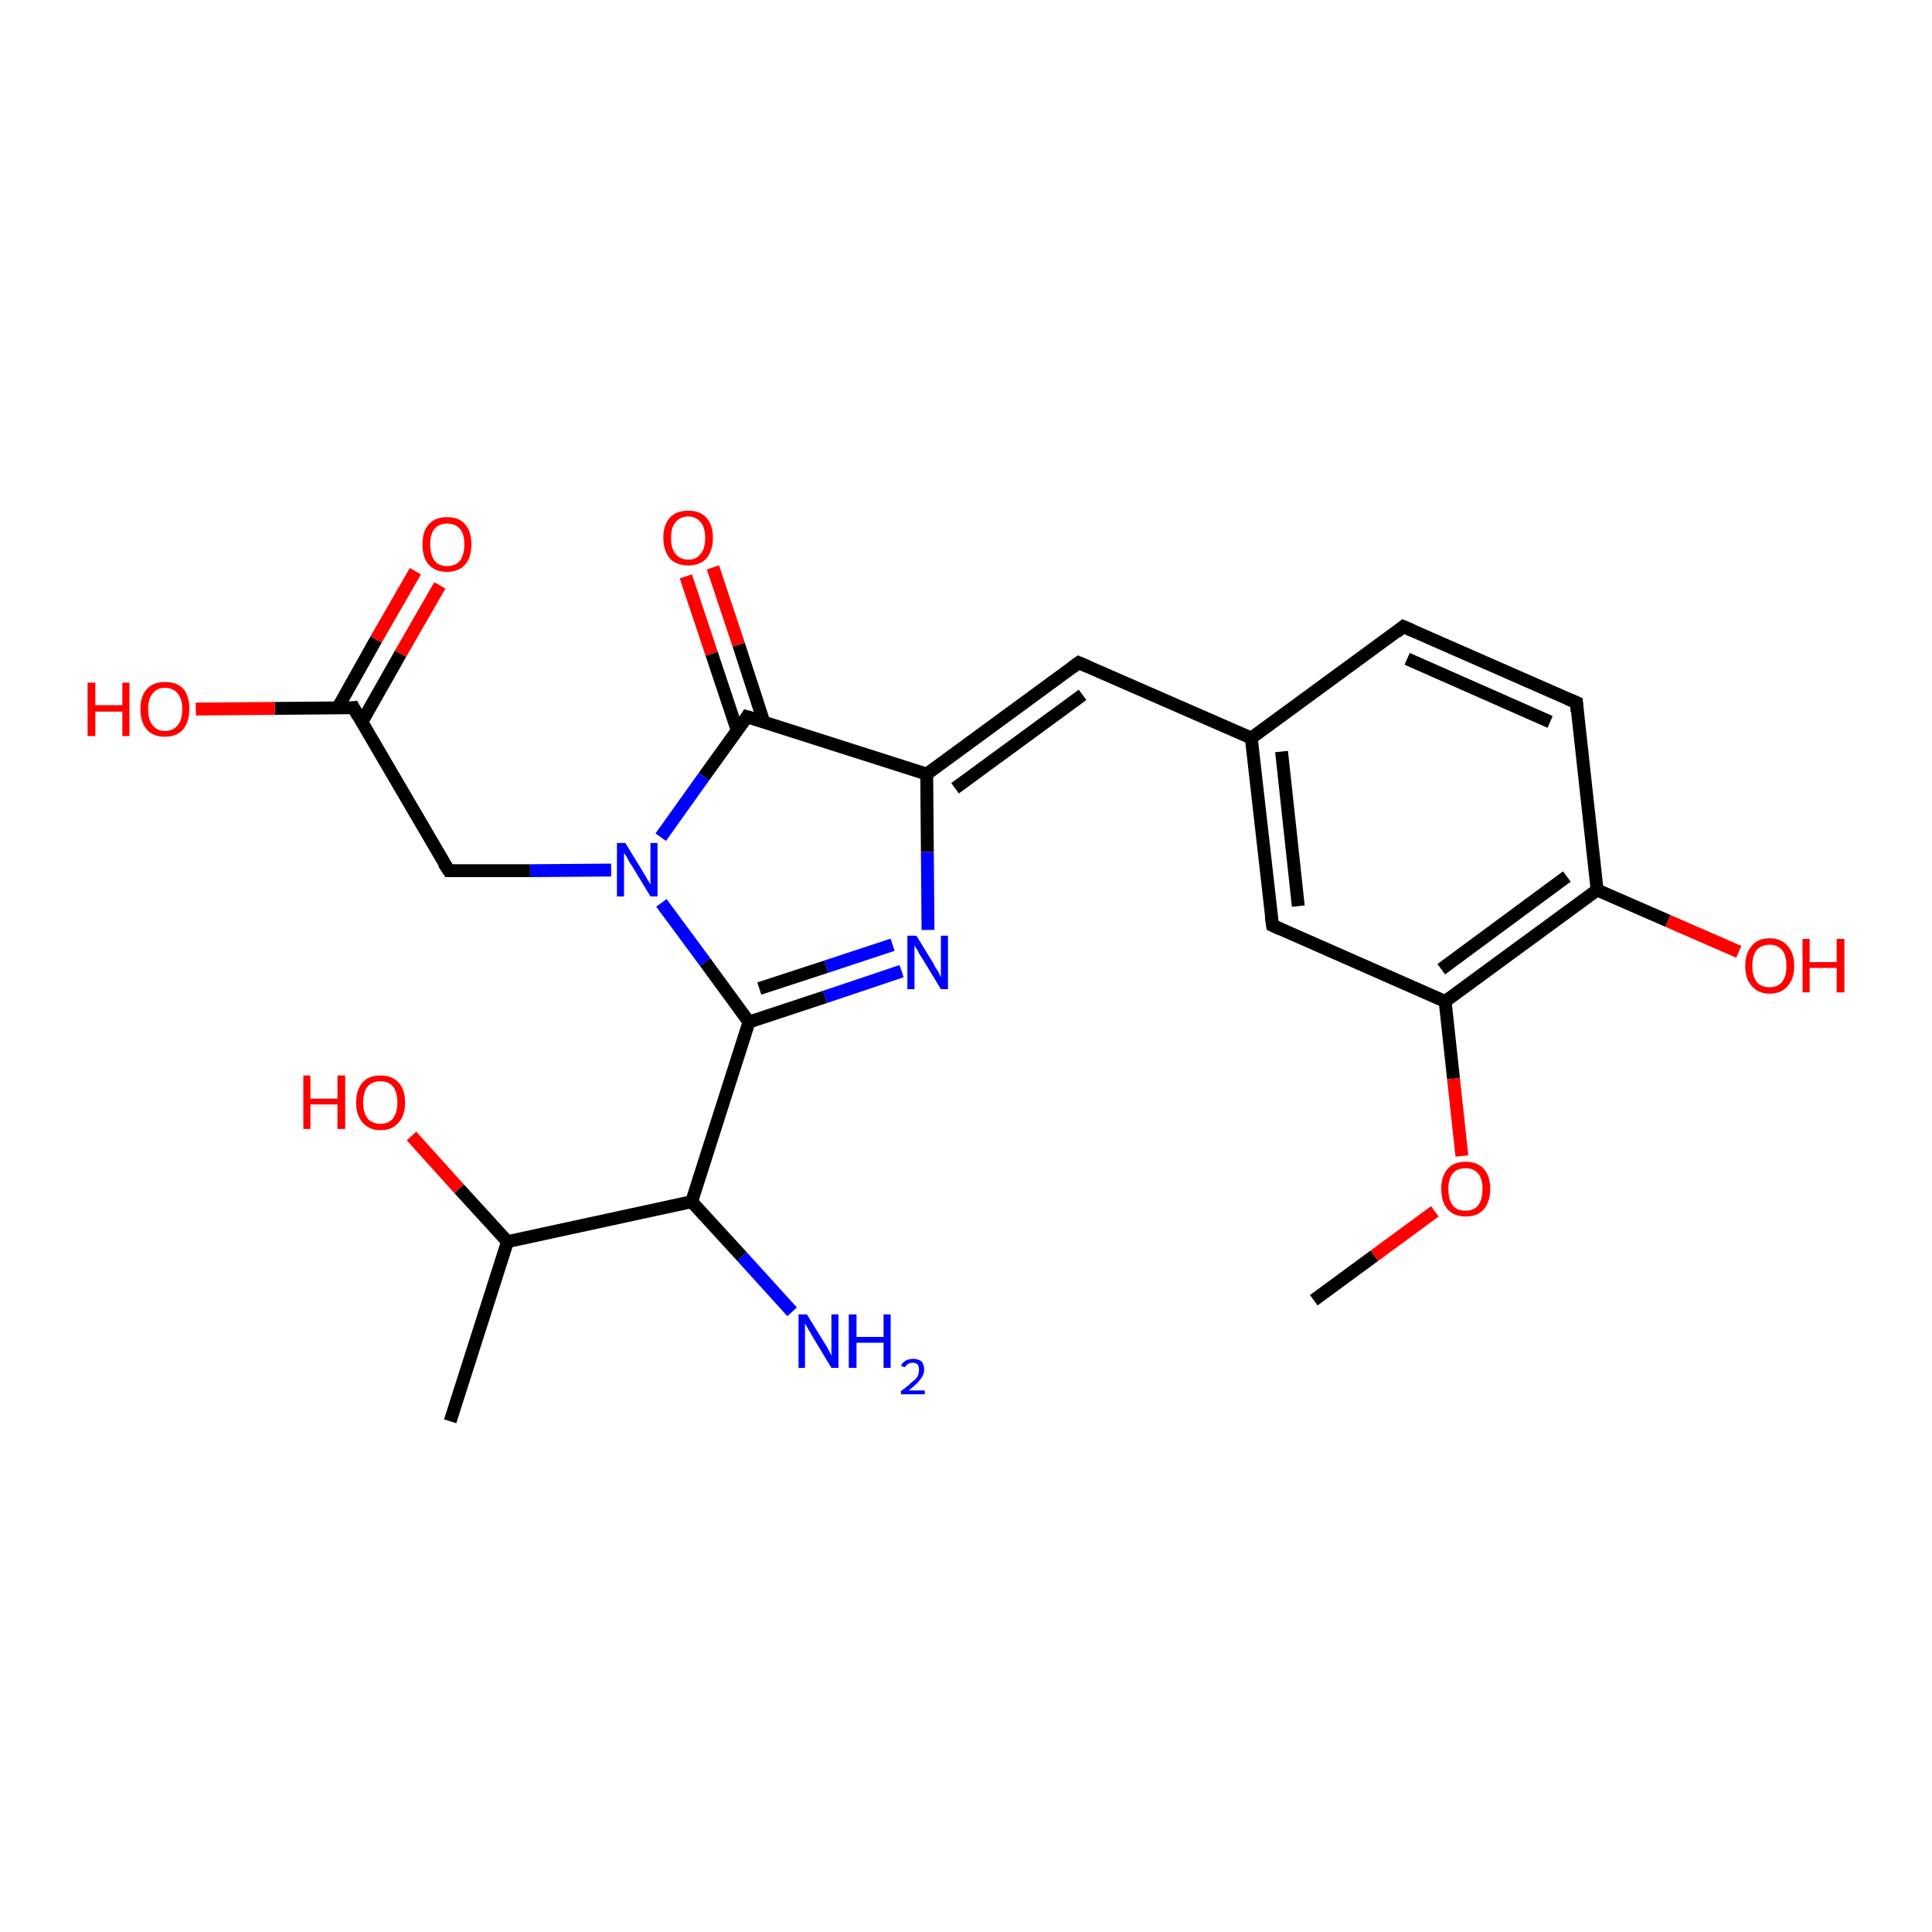 <?xml version='1.0' encoding='iso-8859-1'?>
<svg version='1.1' baseProfile='full'
              xmlns='http://www.w3.org/2000/svg'
                      xmlns:rdkit='http://www.rdkit.org/xml'
                      xmlns:xlink='http://www.w3.org/1999/xlink'
                  xml:space='preserve'
width='300px' height='300px' viewBox='0 0 300 300'>
<!-- END OF HEADER -->
<rect style='opacity:1.0;fill:#FFFFFF;stroke:none' width='300.0' height='300.0' x='0.0' y='0.0'> </rect>
<path class='bond-0 atom-0 atom-1' d='M 123.0,203.7 L 115.2,195.1' style='fill:none;fill-rule:evenodd;stroke:#0000FF;stroke-width:2.0px;stroke-linecap:butt;stroke-linejoin:miter;stroke-opacity:1' />
<path class='bond-0 atom-0 atom-1' d='M 115.2,195.1 L 107.4,186.6' style='fill:none;fill-rule:evenodd;stroke:#000000;stroke-width:2.0px;stroke-linecap:butt;stroke-linejoin:miter;stroke-opacity:1' />
<path class='bond-1 atom-1 atom-2' d='M 107.4,186.6 L 78.8,192.8' style='fill:none;fill-rule:evenodd;stroke:#000000;stroke-width:2.0px;stroke-linecap:butt;stroke-linejoin:miter;stroke-opacity:1' />
<path class='bond-2 atom-2 atom-3' d='M 78.8,192.8 L 71.3,184.6' style='fill:none;fill-rule:evenodd;stroke:#000000;stroke-width:2.0px;stroke-linecap:butt;stroke-linejoin:miter;stroke-opacity:1' />
<path class='bond-2 atom-2 atom-3' d='M 71.3,184.6 L 63.9,176.4' style='fill:none;fill-rule:evenodd;stroke:#FF0000;stroke-width:2.0px;stroke-linecap:butt;stroke-linejoin:miter;stroke-opacity:1' />
<path class='bond-3 atom-2 atom-4' d='M 78.8,192.8 L 69.9,220.7' style='fill:none;fill-rule:evenodd;stroke:#000000;stroke-width:2.0px;stroke-linecap:butt;stroke-linejoin:miter;stroke-opacity:1' />
<path class='bond-4 atom-1 atom-5' d='M 107.4,186.6 L 116.3,158.7' style='fill:none;fill-rule:evenodd;stroke:#000000;stroke-width:2.0px;stroke-linecap:butt;stroke-linejoin:miter;stroke-opacity:1' />
<path class='bond-5 atom-5 atom-6' d='M 116.3,158.7 L 128.1,154.8' style='fill:none;fill-rule:evenodd;stroke:#000000;stroke-width:2.0px;stroke-linecap:butt;stroke-linejoin:miter;stroke-opacity:1' />
<path class='bond-5 atom-5 atom-6' d='M 128.1,154.8 L 140.0,150.8' style='fill:none;fill-rule:evenodd;stroke:#0000FF;stroke-width:2.0px;stroke-linecap:butt;stroke-linejoin:miter;stroke-opacity:1' />
<path class='bond-5 atom-5 atom-6' d='M 117.9,153.5 L 128.3,150.1' style='fill:none;fill-rule:evenodd;stroke:#000000;stroke-width:2.0px;stroke-linecap:butt;stroke-linejoin:miter;stroke-opacity:1' />
<path class='bond-5 atom-5 atom-6' d='M 128.3,150.1 L 138.6,146.7' style='fill:none;fill-rule:evenodd;stroke:#0000FF;stroke-width:2.0px;stroke-linecap:butt;stroke-linejoin:miter;stroke-opacity:1' />
<path class='bond-6 atom-6 atom-7' d='M 144.1,144.4 L 144.0,132.3' style='fill:none;fill-rule:evenodd;stroke:#0000FF;stroke-width:2.0px;stroke-linecap:butt;stroke-linejoin:miter;stroke-opacity:1' />
<path class='bond-6 atom-6 atom-7' d='M 144.0,132.3 L 143.9,120.2' style='fill:none;fill-rule:evenodd;stroke:#000000;stroke-width:2.0px;stroke-linecap:butt;stroke-linejoin:miter;stroke-opacity:1' />
<path class='bond-7 atom-7 atom-8' d='M 143.9,120.2 L 116.0,111.3' style='fill:none;fill-rule:evenodd;stroke:#000000;stroke-width:2.0px;stroke-linecap:butt;stroke-linejoin:miter;stroke-opacity:1' />
<path class='bond-8 atom-8 atom-9' d='M 116.0,111.3 L 109.3,120.6' style='fill:none;fill-rule:evenodd;stroke:#000000;stroke-width:2.0px;stroke-linecap:butt;stroke-linejoin:miter;stroke-opacity:1' />
<path class='bond-8 atom-8 atom-9' d='M 109.3,120.6 L 102.6,130.0' style='fill:none;fill-rule:evenodd;stroke:#0000FF;stroke-width:2.0px;stroke-linecap:butt;stroke-linejoin:miter;stroke-opacity:1' />
<path class='bond-9 atom-9 atom-10' d='M 94.9,135.1 L 82.3,135.2' style='fill:none;fill-rule:evenodd;stroke:#0000FF;stroke-width:2.0px;stroke-linecap:butt;stroke-linejoin:miter;stroke-opacity:1' />
<path class='bond-9 atom-9 atom-10' d='M 82.3,135.2 L 69.7,135.2' style='fill:none;fill-rule:evenodd;stroke:#000000;stroke-width:2.0px;stroke-linecap:butt;stroke-linejoin:miter;stroke-opacity:1' />
<path class='bond-10 atom-10 atom-11' d='M 69.7,135.2 L 54.9,109.9' style='fill:none;fill-rule:evenodd;stroke:#000000;stroke-width:2.0px;stroke-linecap:butt;stroke-linejoin:miter;stroke-opacity:1' />
<path class='bond-11 atom-11 atom-12' d='M 54.9,109.9 L 42.7,110.0' style='fill:none;fill-rule:evenodd;stroke:#000000;stroke-width:2.0px;stroke-linecap:butt;stroke-linejoin:miter;stroke-opacity:1' />
<path class='bond-11 atom-11 atom-12' d='M 42.7,110.0 L 30.4,110.1' style='fill:none;fill-rule:evenodd;stroke:#FF0000;stroke-width:2.0px;stroke-linecap:butt;stroke-linejoin:miter;stroke-opacity:1' />
<path class='bond-12 atom-11 atom-13' d='M 56.2,112.1 L 62.2,101.5' style='fill:none;fill-rule:evenodd;stroke:#000000;stroke-width:2.0px;stroke-linecap:butt;stroke-linejoin:miter;stroke-opacity:1' />
<path class='bond-12 atom-11 atom-13' d='M 62.2,101.5 L 68.3,90.9' style='fill:none;fill-rule:evenodd;stroke:#FF0000;stroke-width:2.0px;stroke-linecap:butt;stroke-linejoin:miter;stroke-opacity:1' />
<path class='bond-12 atom-11 atom-13' d='M 52.4,110.0 L 58.4,99.3' style='fill:none;fill-rule:evenodd;stroke:#000000;stroke-width:2.0px;stroke-linecap:butt;stroke-linejoin:miter;stroke-opacity:1' />
<path class='bond-12 atom-11 atom-13' d='M 58.4,99.3 L 64.5,88.7' style='fill:none;fill-rule:evenodd;stroke:#FF0000;stroke-width:2.0px;stroke-linecap:butt;stroke-linejoin:miter;stroke-opacity:1' />
<path class='bond-13 atom-8 atom-14' d='M 118.6,112.1 L 114.7,100.1' style='fill:none;fill-rule:evenodd;stroke:#000000;stroke-width:2.0px;stroke-linecap:butt;stroke-linejoin:miter;stroke-opacity:1' />
<path class='bond-13 atom-8 atom-14' d='M 114.7,100.1 L 110.7,88.1' style='fill:none;fill-rule:evenodd;stroke:#FF0000;stroke-width:2.0px;stroke-linecap:butt;stroke-linejoin:miter;stroke-opacity:1' />
<path class='bond-13 atom-8 atom-14' d='M 114.5,113.5 L 110.5,101.5' style='fill:none;fill-rule:evenodd;stroke:#000000;stroke-width:2.0px;stroke-linecap:butt;stroke-linejoin:miter;stroke-opacity:1' />
<path class='bond-13 atom-8 atom-14' d='M 110.5,101.5 L 106.5,89.5' style='fill:none;fill-rule:evenodd;stroke:#FF0000;stroke-width:2.0px;stroke-linecap:butt;stroke-linejoin:miter;stroke-opacity:1' />
<path class='bond-14 atom-7 atom-15' d='M 143.9,120.2 L 167.5,102.9' style='fill:none;fill-rule:evenodd;stroke:#000000;stroke-width:2.0px;stroke-linecap:butt;stroke-linejoin:miter;stroke-opacity:1' />
<path class='bond-14 atom-7 atom-15' d='M 148.3,122.4 L 168.1,107.9' style='fill:none;fill-rule:evenodd;stroke:#000000;stroke-width:2.0px;stroke-linecap:butt;stroke-linejoin:miter;stroke-opacity:1' />
<path class='bond-15 atom-15 atom-16' d='M 167.5,102.9 L 194.3,114.6' style='fill:none;fill-rule:evenodd;stroke:#000000;stroke-width:2.0px;stroke-linecap:butt;stroke-linejoin:miter;stroke-opacity:1' />
<path class='bond-16 atom-16 atom-17' d='M 194.3,114.6 L 197.6,143.7' style='fill:none;fill-rule:evenodd;stroke:#000000;stroke-width:2.0px;stroke-linecap:butt;stroke-linejoin:miter;stroke-opacity:1' />
<path class='bond-16 atom-16 atom-17' d='M 199.0,116.7 L 201.6,140.7' style='fill:none;fill-rule:evenodd;stroke:#000000;stroke-width:2.0px;stroke-linecap:butt;stroke-linejoin:miter;stroke-opacity:1' />
<path class='bond-17 atom-17 atom-18' d='M 197.6,143.7 L 224.4,155.5' style='fill:none;fill-rule:evenodd;stroke:#000000;stroke-width:2.0px;stroke-linecap:butt;stroke-linejoin:miter;stroke-opacity:1' />
<path class='bond-18 atom-18 atom-19' d='M 224.4,155.5 L 225.7,167.5' style='fill:none;fill-rule:evenodd;stroke:#000000;stroke-width:2.0px;stroke-linecap:butt;stroke-linejoin:miter;stroke-opacity:1' />
<path class='bond-18 atom-18 atom-19' d='M 225.7,167.5 L 227.0,179.5' style='fill:none;fill-rule:evenodd;stroke:#FF0000;stroke-width:2.0px;stroke-linecap:butt;stroke-linejoin:miter;stroke-opacity:1' />
<path class='bond-19 atom-19 atom-20' d='M 222.8,188.1 L 213.4,195.0' style='fill:none;fill-rule:evenodd;stroke:#FF0000;stroke-width:2.0px;stroke-linecap:butt;stroke-linejoin:miter;stroke-opacity:1' />
<path class='bond-19 atom-19 atom-20' d='M 213.4,195.0 L 204.0,201.9' style='fill:none;fill-rule:evenodd;stroke:#000000;stroke-width:2.0px;stroke-linecap:butt;stroke-linejoin:miter;stroke-opacity:1' />
<path class='bond-20 atom-18 atom-21' d='M 224.4,155.5 L 248.0,138.2' style='fill:none;fill-rule:evenodd;stroke:#000000;stroke-width:2.0px;stroke-linecap:butt;stroke-linejoin:miter;stroke-opacity:1' />
<path class='bond-20 atom-18 atom-21' d='M 223.8,150.5 L 243.3,136.1' style='fill:none;fill-rule:evenodd;stroke:#000000;stroke-width:2.0px;stroke-linecap:butt;stroke-linejoin:miter;stroke-opacity:1' />
<path class='bond-21 atom-21 atom-22' d='M 248.0,138.2 L 244.8,109.1' style='fill:none;fill-rule:evenodd;stroke:#000000;stroke-width:2.0px;stroke-linecap:butt;stroke-linejoin:miter;stroke-opacity:1' />
<path class='bond-22 atom-22 atom-23' d='M 244.8,109.1 L 217.9,97.3' style='fill:none;fill-rule:evenodd;stroke:#000000;stroke-width:2.0px;stroke-linecap:butt;stroke-linejoin:miter;stroke-opacity:1' />
<path class='bond-22 atom-22 atom-23' d='M 240.7,112.1 L 218.5,102.3' style='fill:none;fill-rule:evenodd;stroke:#000000;stroke-width:2.0px;stroke-linecap:butt;stroke-linejoin:miter;stroke-opacity:1' />
<path class='bond-23 atom-21 atom-24' d='M 248.0,138.2 L 259.0,143.0' style='fill:none;fill-rule:evenodd;stroke:#000000;stroke-width:2.0px;stroke-linecap:butt;stroke-linejoin:miter;stroke-opacity:1' />
<path class='bond-23 atom-21 atom-24' d='M 259.0,143.0 L 270.0,147.8' style='fill:none;fill-rule:evenodd;stroke:#FF0000;stroke-width:2.0px;stroke-linecap:butt;stroke-linejoin:miter;stroke-opacity:1' />
<path class='bond-24 atom-9 atom-5' d='M 102.7,140.2 L 109.5,149.4' style='fill:none;fill-rule:evenodd;stroke:#0000FF;stroke-width:2.0px;stroke-linecap:butt;stroke-linejoin:miter;stroke-opacity:1' />
<path class='bond-24 atom-9 atom-5' d='M 109.5,149.4 L 116.3,158.7' style='fill:none;fill-rule:evenodd;stroke:#000000;stroke-width:2.0px;stroke-linecap:butt;stroke-linejoin:miter;stroke-opacity:1' />
<path class='bond-25 atom-23 atom-16' d='M 217.9,97.3 L 194.3,114.6' style='fill:none;fill-rule:evenodd;stroke:#000000;stroke-width:2.0px;stroke-linecap:butt;stroke-linejoin:miter;stroke-opacity:1' />
<path d='M 117.4,111.7 L 116.0,111.3 L 115.7,111.8' style='fill:none;stroke:#000000;stroke-width:2.0px;stroke-linecap:butt;stroke-linejoin:miter;stroke-opacity:1;' />
<path d='M 70.3,135.2 L 69.7,135.2 L 68.9,134.0' style='fill:none;stroke:#000000;stroke-width:2.0px;stroke-linecap:butt;stroke-linejoin:miter;stroke-opacity:1;' />
<path d='M 55.6,111.2 L 54.9,109.9 L 54.3,110.0' style='fill:none;stroke:#000000;stroke-width:2.0px;stroke-linecap:butt;stroke-linejoin:miter;stroke-opacity:1;' />
<path d='M 166.4,103.7 L 167.5,102.9 L 168.9,103.5' style='fill:none;stroke:#000000;stroke-width:2.0px;stroke-linecap:butt;stroke-linejoin:miter;stroke-opacity:1;' />
<path d='M 197.4,142.3 L 197.6,143.7 L 198.9,144.3' style='fill:none;stroke:#000000;stroke-width:2.0px;stroke-linecap:butt;stroke-linejoin:miter;stroke-opacity:1;' />
<path d='M 244.9,110.5 L 244.8,109.1 L 243.4,108.5' style='fill:none;stroke:#000000;stroke-width:2.0px;stroke-linecap:butt;stroke-linejoin:miter;stroke-opacity:1;' />
<path d='M 219.3,97.9 L 217.9,97.3 L 216.8,98.2' style='fill:none;stroke:#000000;stroke-width:2.0px;stroke-linecap:butt;stroke-linejoin:miter;stroke-opacity:1;' />
<path class='atom-0' d='M 125.3 204.1
L 128.0 208.5
Q 128.3 208.9, 128.7 209.7
Q 129.1 210.5, 129.1 210.5
L 129.1 204.1
L 130.2 204.1
L 130.2 212.4
L 129.1 212.4
L 126.2 207.6
Q 125.9 207.0, 125.5 206.4
Q 125.1 205.7, 125.0 205.5
L 125.0 212.4
L 124.0 212.4
L 124.0 204.1
L 125.3 204.1
' fill='#0000FF'/>
<path class='atom-0' d='M 131.8 204.1
L 133.0 204.1
L 133.0 207.6
L 137.2 207.6
L 137.2 204.1
L 138.3 204.1
L 138.3 212.4
L 137.2 212.4
L 137.2 208.5
L 133.0 208.5
L 133.0 212.4
L 131.8 212.4
L 131.8 204.1
' fill='#0000FF'/>
<path class='atom-0' d='M 139.9 212.1
Q 140.1 211.6, 140.6 211.3
Q 141.1 211.0, 141.8 211.0
Q 142.6 211.0, 143.1 211.4
Q 143.5 211.9, 143.5 212.7
Q 143.5 213.5, 142.9 214.2
Q 142.3 215.0, 141.1 215.9
L 143.6 215.9
L 143.6 216.5
L 139.9 216.5
L 139.9 216.0
Q 140.9 215.3, 141.5 214.7
Q 142.2 214.2, 142.5 213.7
Q 142.7 213.2, 142.7 212.7
Q 142.7 212.2, 142.5 211.9
Q 142.2 211.6, 141.8 211.6
Q 141.3 211.6, 141.0 211.8
Q 140.7 212.0, 140.5 212.3
L 139.9 212.1
' fill='#0000FF'/>
<path class='atom-3' d='M 47.1 167.0
L 48.2 167.0
L 48.2 170.6
L 52.4 170.6
L 52.4 167.0
L 53.6 167.0
L 53.6 175.3
L 52.4 175.3
L 52.4 171.5
L 48.2 171.5
L 48.2 175.3
L 47.1 175.3
L 47.1 167.0
' fill='#FF0000'/>
<path class='atom-3' d='M 55.3 171.2
Q 55.3 169.2, 56.3 168.1
Q 57.2 167.0, 59.1 167.0
Q 60.9 167.0, 61.9 168.1
Q 62.9 169.2, 62.9 171.2
Q 62.9 173.2, 61.9 174.3
Q 60.9 175.5, 59.1 175.5
Q 57.3 175.5, 56.3 174.3
Q 55.3 173.2, 55.3 171.2
M 59.1 174.5
Q 60.3 174.5, 61.0 173.7
Q 61.7 172.8, 61.7 171.2
Q 61.7 169.5, 61.0 168.7
Q 60.3 167.9, 59.1 167.9
Q 57.8 167.9, 57.1 168.7
Q 56.4 169.5, 56.4 171.2
Q 56.4 172.8, 57.1 173.7
Q 57.8 174.5, 59.1 174.5
' fill='#FF0000'/>
<path class='atom-6' d='M 142.3 145.3
L 145.0 149.7
Q 145.2 150.2, 145.7 150.9
Q 146.1 151.7, 146.1 151.8
L 146.1 145.3
L 147.2 145.3
L 147.2 153.6
L 146.1 153.6
L 143.2 148.8
Q 142.8 148.3, 142.5 147.6
Q 142.1 147.0, 142.0 146.8
L 142.0 153.6
L 140.9 153.6
L 140.9 145.3
L 142.3 145.3
' fill='#0000FF'/>
<path class='atom-9' d='M 97.1 130.9
L 99.8 135.3
Q 100.1 135.8, 100.5 136.5
Q 101.0 137.3, 101.0 137.4
L 101.0 130.9
L 102.1 130.9
L 102.1 139.2
L 101.0 139.2
L 98.1 134.4
Q 97.7 133.9, 97.4 133.2
Q 97.0 132.6, 96.9 132.4
L 96.9 139.2
L 95.8 139.2
L 95.8 130.9
L 97.1 130.9
' fill='#0000FF'/>
<path class='atom-12' d='M 13.6 106.0
L 14.8 106.0
L 14.8 109.5
L 19.0 109.5
L 19.0 106.0
L 20.1 106.0
L 20.1 114.3
L 19.0 114.3
L 19.0 110.5
L 14.8 110.5
L 14.8 114.3
L 13.6 114.3
L 13.6 106.0
' fill='#FF0000'/>
<path class='atom-12' d='M 21.8 110.1
Q 21.8 108.1, 22.8 107.0
Q 23.8 105.9, 25.6 105.9
Q 27.5 105.9, 28.5 107.0
Q 29.4 108.1, 29.4 110.1
Q 29.4 112.1, 28.4 113.3
Q 27.4 114.4, 25.6 114.4
Q 23.8 114.4, 22.8 113.3
Q 21.8 112.1, 21.8 110.1
M 25.6 113.5
Q 26.9 113.5, 27.6 112.6
Q 28.3 111.8, 28.3 110.1
Q 28.3 108.5, 27.6 107.7
Q 26.9 106.8, 25.6 106.8
Q 24.4 106.8, 23.7 107.7
Q 23.0 108.5, 23.0 110.1
Q 23.0 111.8, 23.7 112.6
Q 24.4 113.5, 25.6 113.5
' fill='#FF0000'/>
<path class='atom-13' d='M 65.6 84.5
Q 65.6 82.5, 66.6 81.4
Q 67.6 80.3, 69.4 80.3
Q 71.3 80.3, 72.2 81.4
Q 73.2 82.5, 73.2 84.5
Q 73.2 86.6, 72.2 87.7
Q 71.2 88.8, 69.4 88.8
Q 67.6 88.8, 66.6 87.7
Q 65.6 86.6, 65.6 84.5
M 69.4 87.9
Q 70.7 87.9, 71.4 87.1
Q 72.1 86.2, 72.1 84.5
Q 72.1 82.9, 71.4 82.1
Q 70.7 81.3, 69.4 81.3
Q 68.2 81.3, 67.5 82.1
Q 66.8 82.9, 66.8 84.5
Q 66.8 86.2, 67.5 87.1
Q 68.2 87.9, 69.4 87.9
' fill='#FF0000'/>
<path class='atom-14' d='M 103.0 83.5
Q 103.0 81.5, 104.0 80.4
Q 105.0 79.3, 106.9 79.3
Q 108.7 79.3, 109.7 80.4
Q 110.7 81.5, 110.7 83.5
Q 110.7 85.5, 109.7 86.7
Q 108.7 87.8, 106.9 87.8
Q 105.0 87.8, 104.0 86.7
Q 103.0 85.5, 103.0 83.5
M 106.9 86.9
Q 108.1 86.9, 108.8 86.0
Q 109.5 85.2, 109.5 83.5
Q 109.5 81.9, 108.8 81.1
Q 108.1 80.2, 106.9 80.2
Q 105.6 80.2, 104.9 81.1
Q 104.2 81.9, 104.2 83.5
Q 104.2 85.2, 104.9 86.0
Q 105.6 86.9, 106.9 86.9
' fill='#FF0000'/>
<path class='atom-19' d='M 223.8 184.6
Q 223.8 182.6, 224.8 181.5
Q 225.7 180.4, 227.6 180.4
Q 229.4 180.4, 230.4 181.5
Q 231.4 182.6, 231.4 184.6
Q 231.4 186.6, 230.4 187.8
Q 229.4 188.9, 227.6 188.9
Q 225.8 188.9, 224.8 187.8
Q 223.8 186.7, 223.8 184.6
M 227.6 188.0
Q 228.8 188.0, 229.5 187.2
Q 230.2 186.3, 230.2 184.6
Q 230.2 183.0, 229.5 182.2
Q 228.8 181.4, 227.6 181.4
Q 226.3 181.4, 225.6 182.2
Q 224.9 183.0, 224.9 184.6
Q 224.9 186.3, 225.6 187.2
Q 226.3 188.0, 227.6 188.0
' fill='#FF0000'/>
<path class='atom-24' d='M 271.0 150.0
Q 271.0 148.0, 272.0 146.9
Q 272.9 145.7, 274.8 145.7
Q 276.6 145.7, 277.6 146.9
Q 278.6 148.0, 278.6 150.0
Q 278.6 152.0, 277.6 153.1
Q 276.6 154.3, 274.8 154.3
Q 273.0 154.3, 272.0 153.1
Q 271.0 152.0, 271.0 150.0
M 274.8 153.3
Q 276.0 153.3, 276.7 152.5
Q 277.4 151.6, 277.4 150.0
Q 277.4 148.3, 276.7 147.5
Q 276.0 146.7, 274.8 146.7
Q 273.5 146.7, 272.8 147.5
Q 272.1 148.3, 272.1 150.0
Q 272.1 151.6, 272.8 152.5
Q 273.5 153.3, 274.8 153.3
' fill='#FF0000'/>
<path class='atom-24' d='M 279.9 145.8
L 281.0 145.8
L 281.0 149.4
L 285.2 149.4
L 285.2 145.8
L 286.4 145.8
L 286.4 154.1
L 285.2 154.1
L 285.2 150.3
L 281.0 150.3
L 281.0 154.1
L 279.9 154.1
L 279.9 145.8
' fill='#FF0000'/>
</svg>
